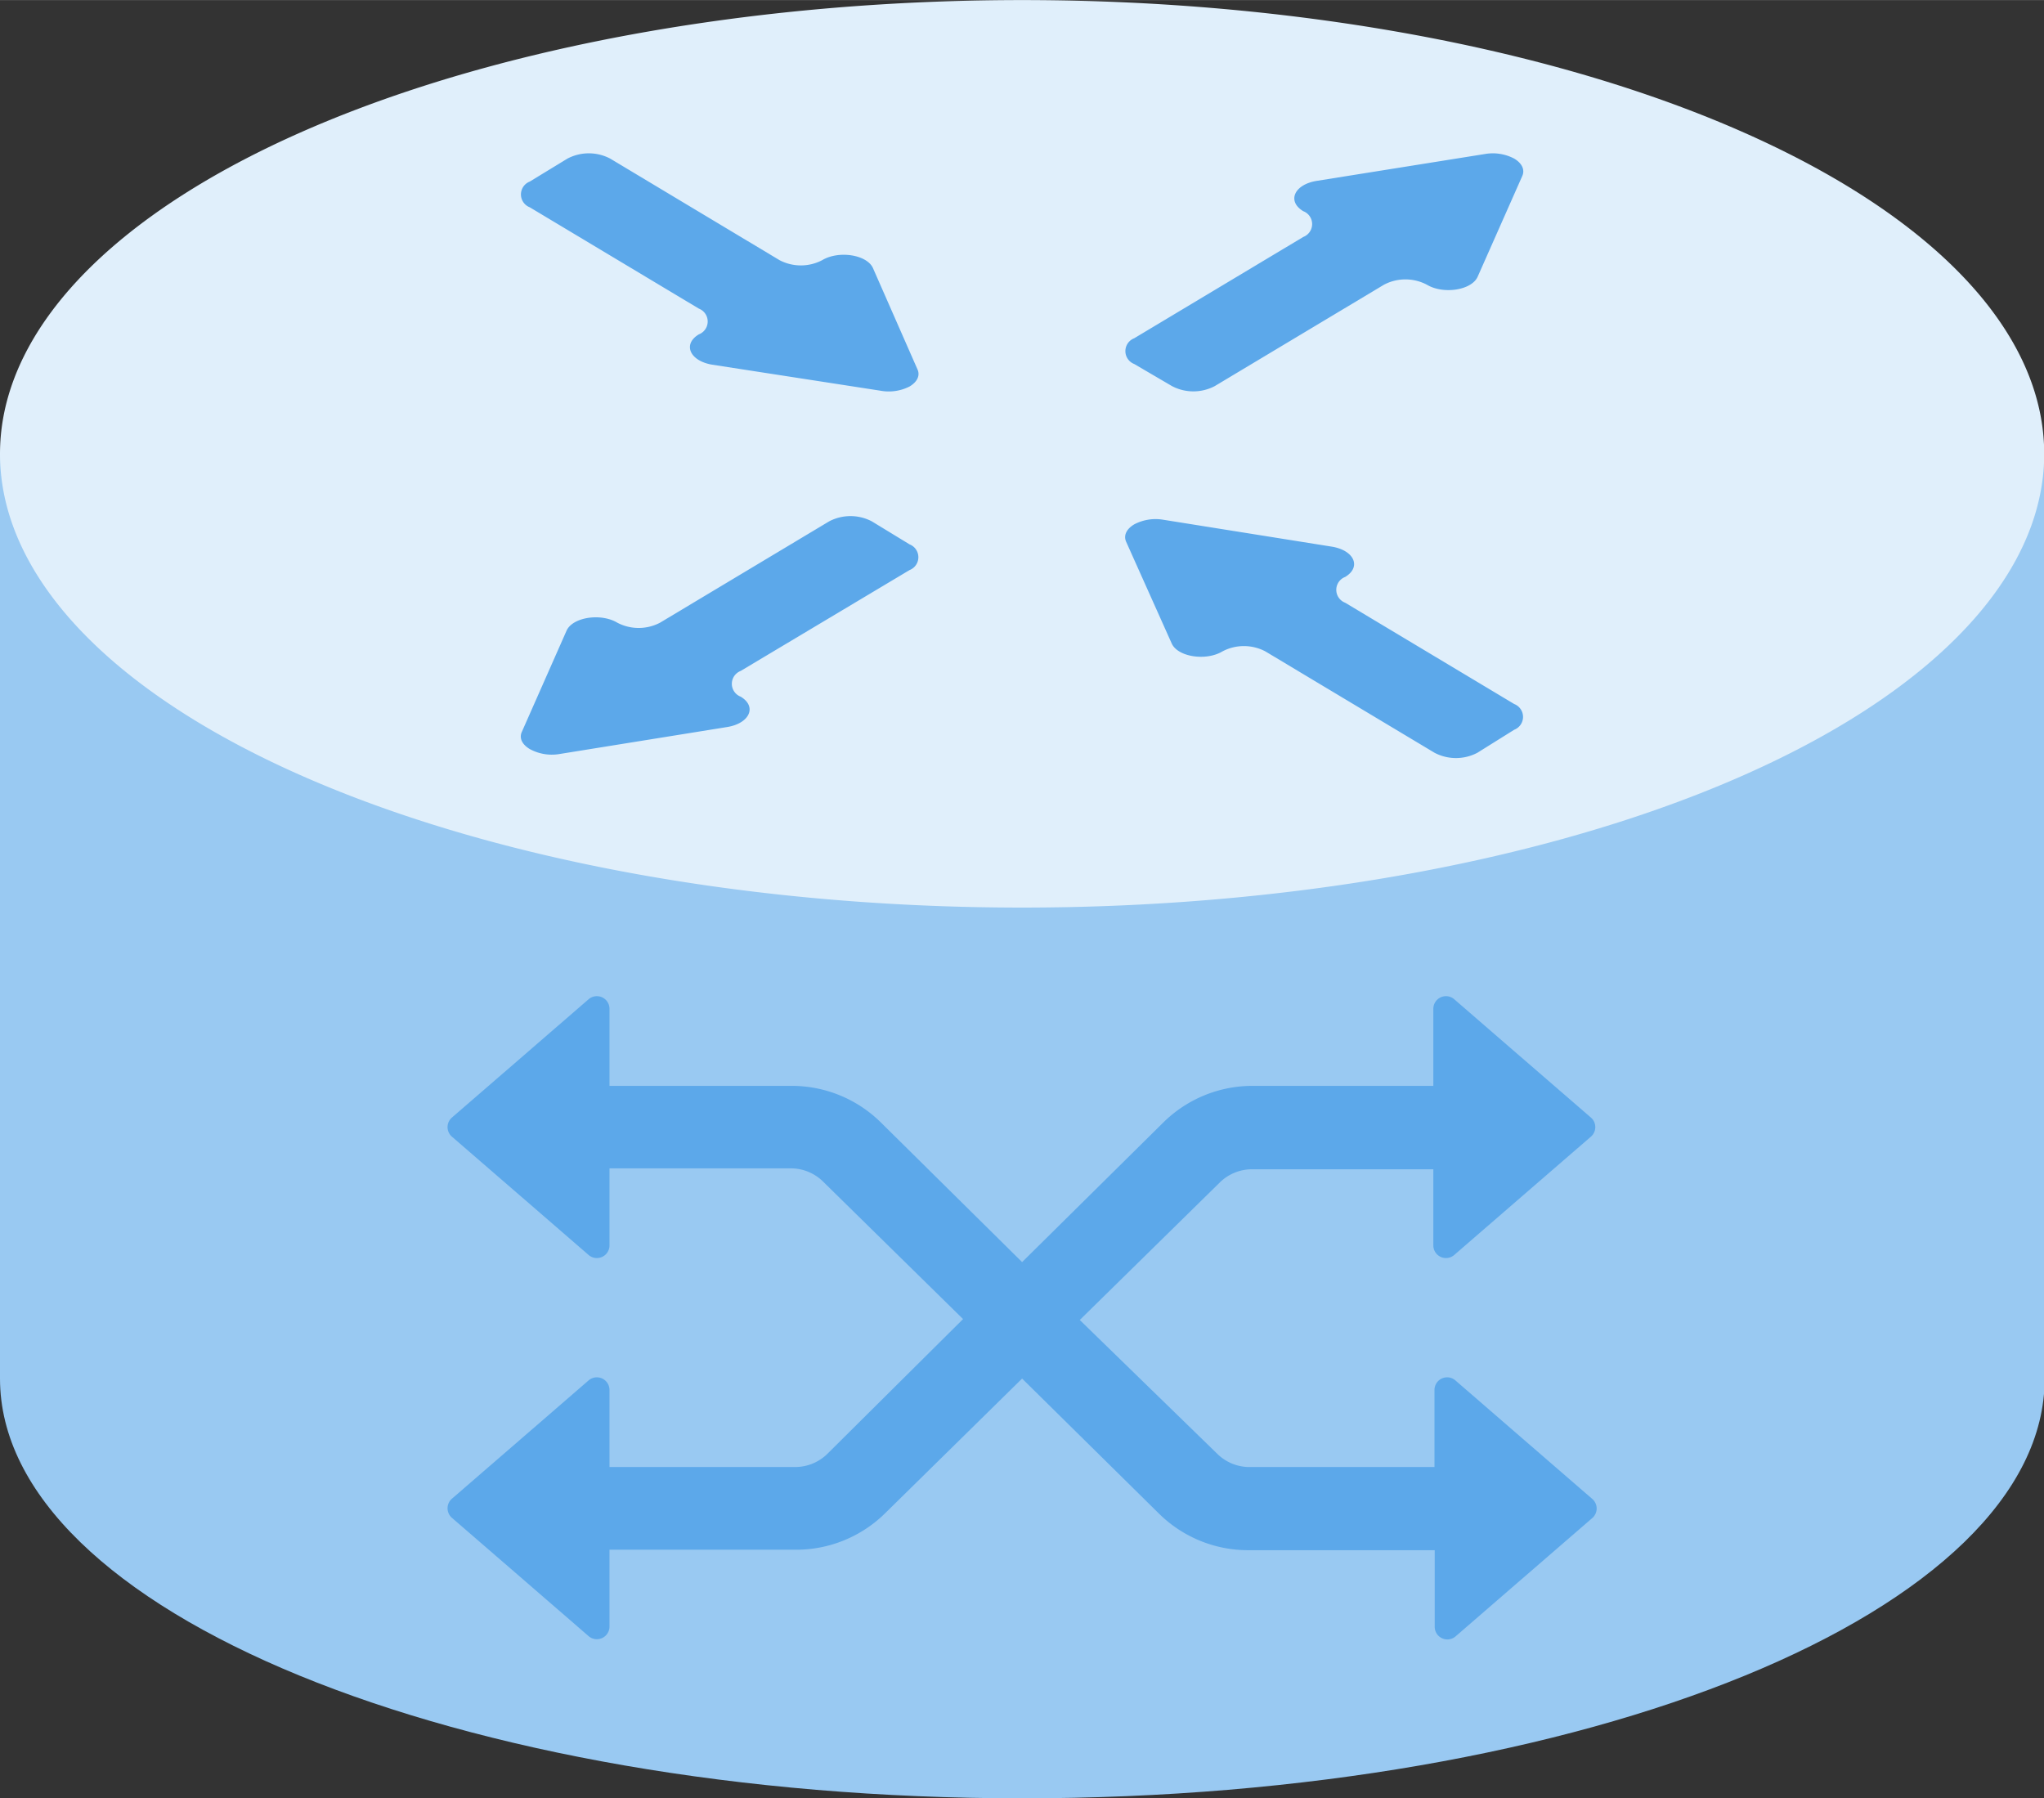 <?xml version="1.0" standalone="no"?><!DOCTYPE svg PUBLIC "-//W3C//DTD SVG 1.1//EN" "http://www.w3.org/Graphics/SVG/1.1/DTD/svg11.dtd"><svg class="icon" width="48px" height="42.23px" viewBox="0 0 1164 1024" version="1.1" xmlns="http://www.w3.org/2000/svg"><rect x="0" y="0" width="1164" height="1024" fill="#333333" stroke="none"/><path d="M0 257.733V784.975c0 132.268 260.612 239.025 582.059 239.025S1164.38 917.243 1164.38 784.975V257.733z" fill="#99C9F2" /><path d="M0 258.388a582.059 258.388 0 1 0 1164.118 0 582.059 258.388 0 1 0-1164.118 0Z" fill="#E0EFFB" /><path d="M517.953 220.055c4.187-2.486 6.28-6.149 4.448-9.943L497.151 152.678c-3.402-7.719-19.494-10.205-28.913-4.579a26.166 26.166 0 0 1-24.334 0L347.482 90.272a26.166 26.166 0 0 0-24.334 0l-21.456 13.083a7.85 7.85 0 0 0 0 14.653l96.29 57.696a7.85 7.85 0 0 1 0 14.653c-9.42 5.626-5.102 15.176 7.588 17.269L501.207 222.41a26.166 26.166 0 0 0 16.746-2.355zM862.295 415.513a7.85 7.85 0 0 0 0-14.653l-96.29-57.696a7.85 7.85 0 0 1 0-14.653c9.42-5.626 5.233-15.176-7.588-17.269l-95.898-15.307a26.166 26.166 0 0 0-16.615 2.617c-4.187 2.486-6.28 6.149-4.579 9.943L667.229 366.322c3.402 7.719 19.494 10.205 28.913 4.579a26.166 26.166 0 0 1 24.465 0l96.29 57.696a26.166 26.166 0 0 0 24.465 0zM301.692 426.503c-4.187-2.486-6.28-6.149-4.448-9.943l25.381-57.434c3.402-7.719 19.494-10.205 28.913-4.579a26.166 26.166 0 0 0 24.334 0l96.29-57.696a26.166 26.166 0 0 1 24.334 0l21.456 13.083a7.85 7.85 0 0 1 0 14.653l-96.159 57.434a7.85 7.85 0 0 0 0 14.653c9.42 5.626 5.102 15.176-7.588 17.269l-95.898 15.438a26.166 26.166 0 0 1-16.615-2.878zM645.904 207.233a7.85 7.85 0 0 1 0-14.653l96.29-57.696a7.85 7.85 0 0 0 0-14.653c-9.42-5.626-5.233-15.176 7.588-17.269l95.898-15.307a26.166 26.166 0 0 1 16.615 2.617c4.187 2.486 6.28 6.149 4.579 9.943l-25.381 57.303c-3.402 7.719-19.494 10.205-28.913 4.579a26.166 26.166 0 0 0-24.465 0l-96.29 57.696a26.166 26.166 0 0 1-24.465 0zM864.912 817.29l-36.109-31.268a7.196 7.196 0 0 0-11.905 5.495v43.828h-106.102a26.166 26.166 0 0 1-17.4-7.326l-78.498-76.404 79.937-78.498a26.166 26.166 0 0 1 17.924-7.326h103.486v43.304a7.196 7.196 0 0 0 11.905 5.495l36.109-31.268 41.735-36.109a7.196 7.196 0 0 0 0-10.859l-41.735-36.109-36.109-31.268a7.196 7.196 0 0 0-11.905 5.495v43.828h-102.832a72.218 72.218 0 0 0-51.023 20.933l-80.329 79.413-80.329-79.413a72.218 72.218 0 0 0-51.023-20.933h-103.617v-43.828a7.196 7.196 0 0 0-11.905-5.495l-36.109 31.268-41.735 36.109a7.196 7.196 0 0 0 0 10.859l41.735 36.109 36.109 31.268a7.196 7.196 0 0 0 11.905-5.495v-43.828h103.486a26.166 26.166 0 0 1 17.924 7.326l79.937 78.498L470.985 828.018a26.166 26.166 0 0 1-17.924 7.326h-105.972V791.517a7.196 7.196 0 0 0-11.905-5.495l-36.109 31.268-41.735 36.109a7.196 7.196 0 0 0 0 10.859l41.735 36.109 36.109 31.268a7.196 7.196 0 0 0 11.905-5.495v-43.697h106.102a72.218 72.218 0 0 0 51.023-20.933L582.059 784.975l77.843 76.797a72.218 72.218 0 0 0 51.023 20.933h106.102v43.566a7.196 7.196 0 0 0 11.905 5.495l36.109-31.268 41.735-36.109a7.196 7.196 0 0 0 0-10.859z" fill="#5CA8EA" /></svg>